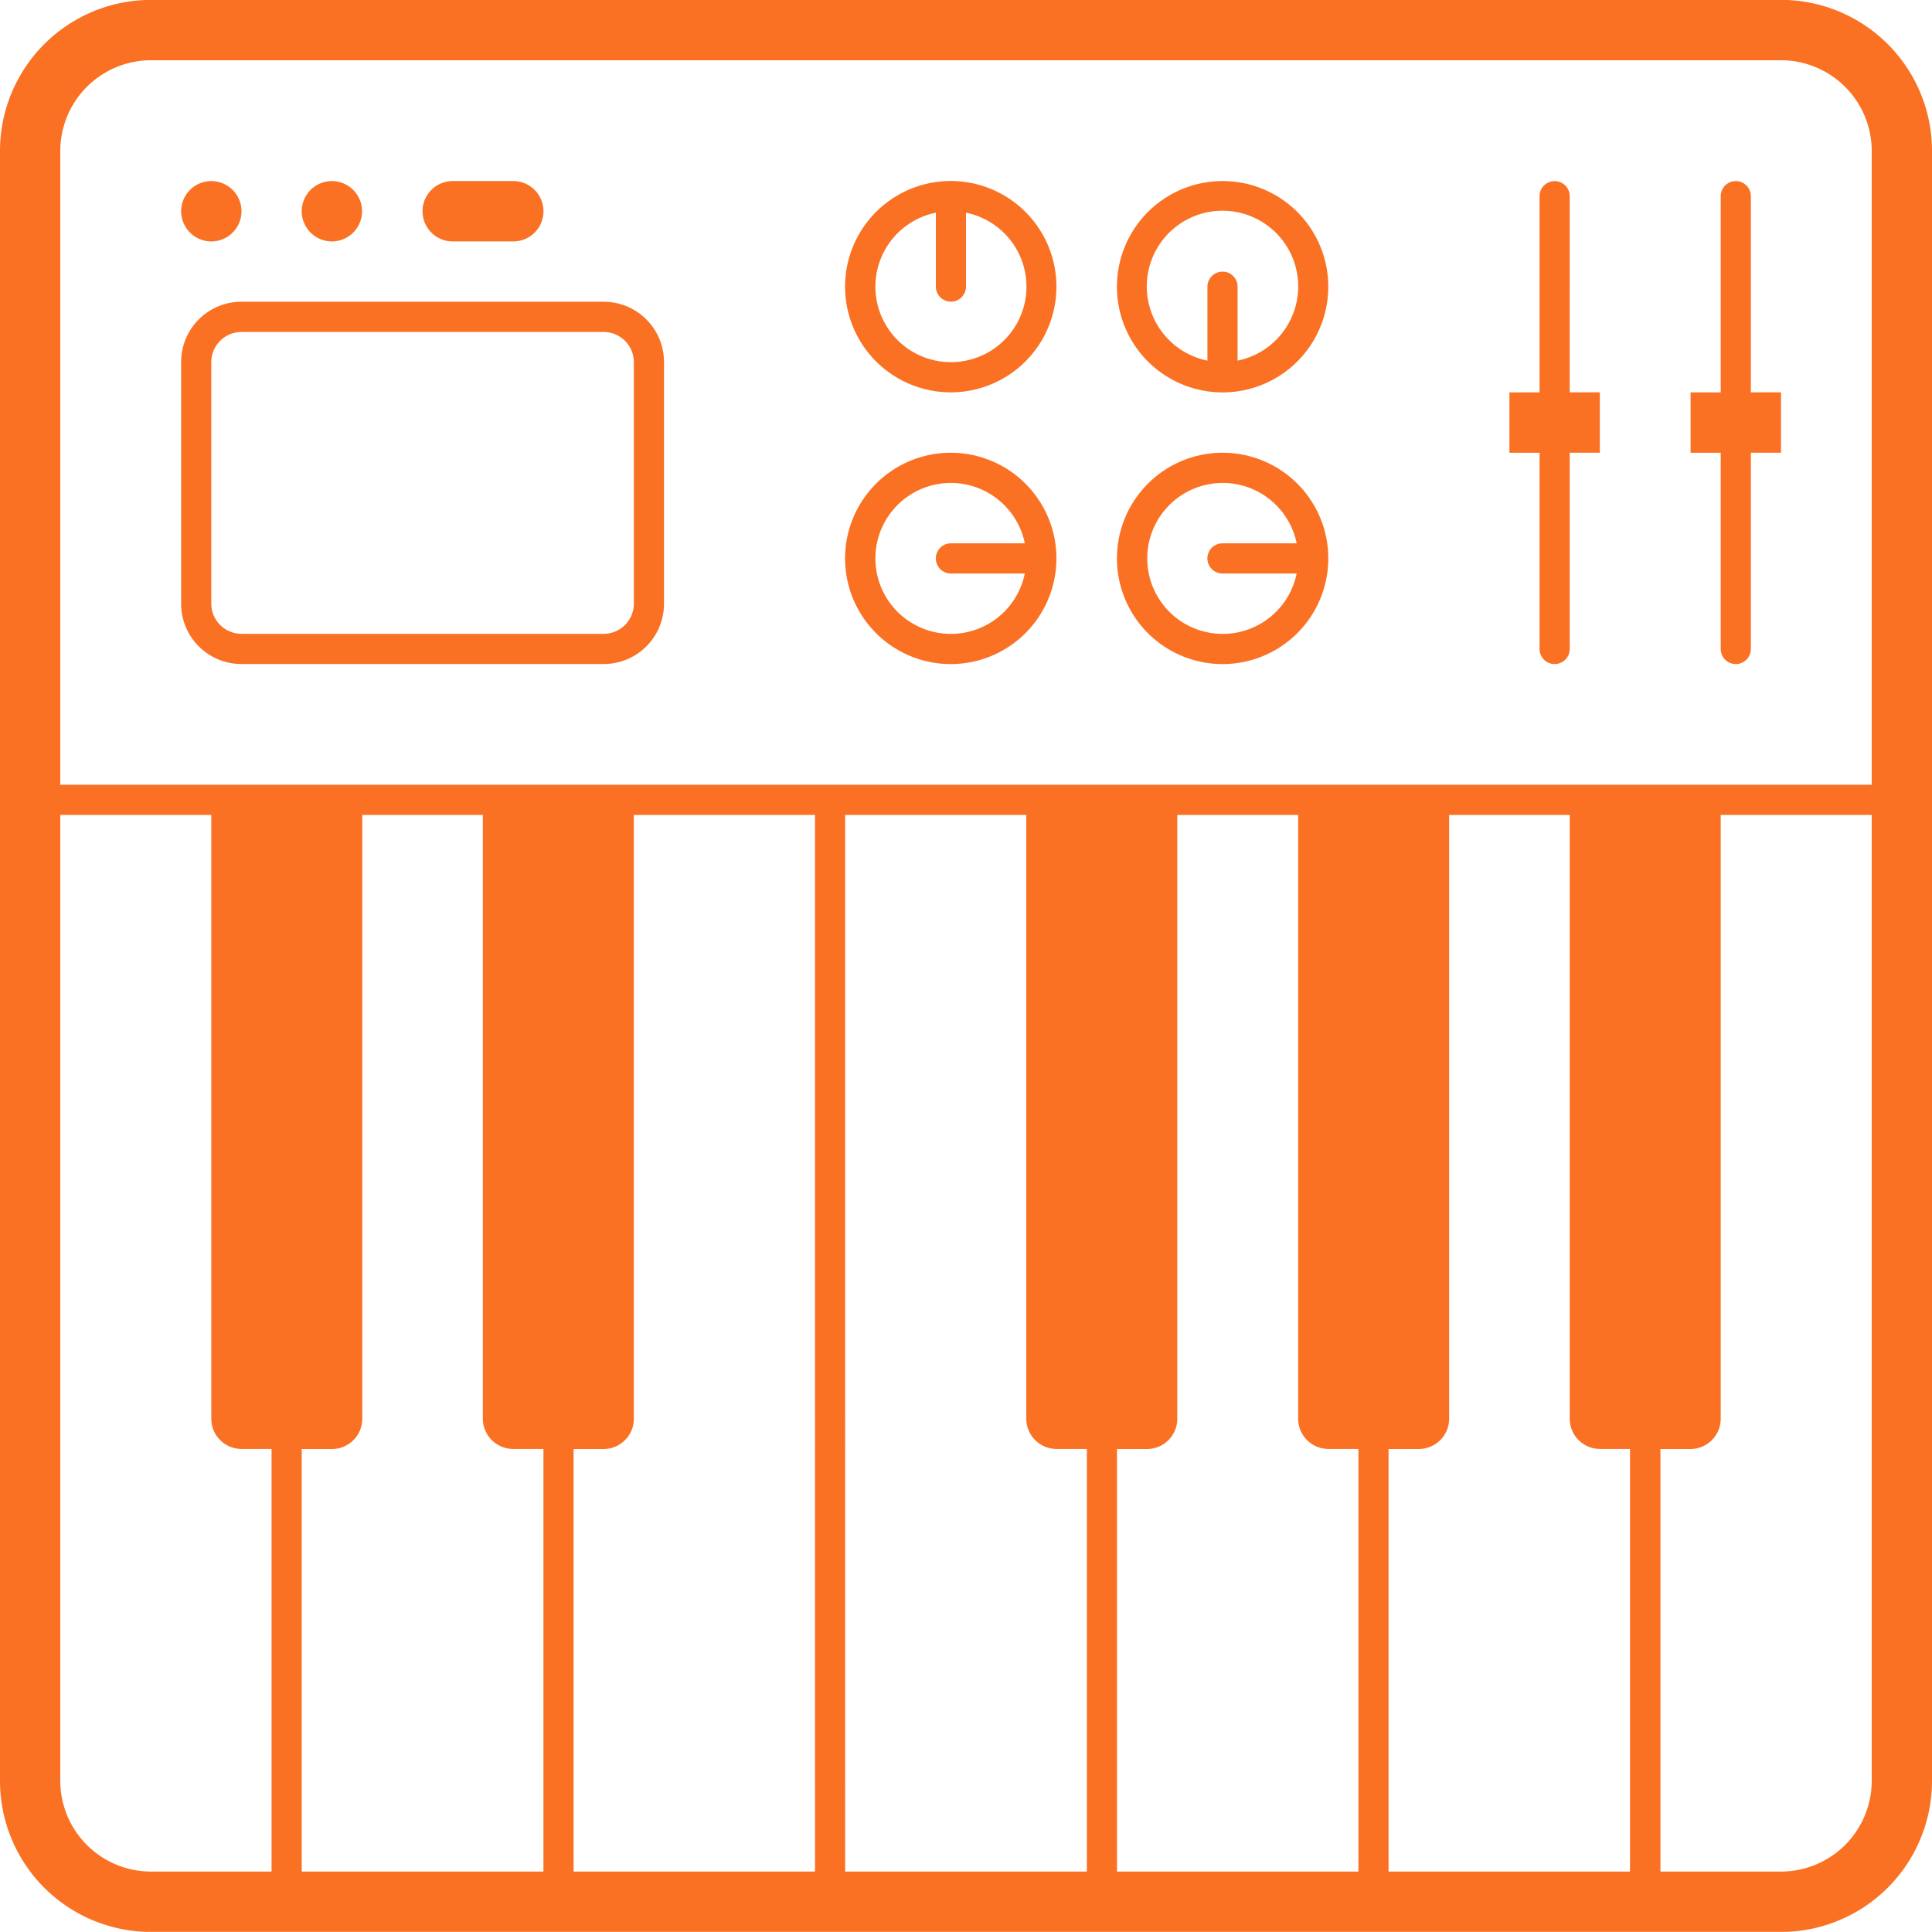 <svg xmlns="http://www.w3.org/2000/svg" width="65.38" height="65.375" viewBox="0 0 65.38 65.375">
  <defs>
    <style>
      .cls-1 {
        fill: #fa7124;
        fill-rule: evenodd;
      }
    </style>
  </defs>
  <path class="cls-1" d="M1151.65,48.87h-61.3V27.417a3.073,3.073,0,0,1,3.07-3.065h55.16a3.073,3.073,0,0,1,3.07,3.065V48.87Zm0,33.713a3.073,3.073,0,0,1-3.07,3.065h-4.08v-14.3h1.02a1.024,1.024,0,0,0,1.02-1.021V49.892h5.11V82.583h0Zm-8.17,3.065h-8.18v-14.3h1.02a1.027,1.027,0,0,0,1.03-1.022V49.892h4.08V70.324a1.024,1.024,0,0,0,1.02,1.022h1.02v14.3h0.01Zm-9.2,0h-8.17v-14.3h1.02a1.024,1.024,0,0,0,1.02-1.022V49.892h4.09V70.324a1.024,1.024,0,0,0,1.02,1.022h1.02v14.3Zm-9.19,0h-8.18V49.892h6.13V70.324a1.024,1.024,0,0,0,1.02,1.022h1.03v14.3Zm-9.2,0h-8.17v-14.3h1.02a1.024,1.024,0,0,0,1.02-1.022V49.892h6.13V85.648Zm-9.19,0h-8.18v-14.3h1.03a1.024,1.024,0,0,0,1.02-1.022V49.892h4.08V70.324a1.027,1.027,0,0,0,1.03,1.022h1.02v14.3Zm-9.2,0h-4.08a3.073,3.073,0,0,1-3.07-3.065V49.892h5.11V70.324a1.024,1.024,0,0,0,1.02,1.022h1.02v14.3h0Zm51.08-63.338h-55.16a5.111,5.111,0,0,0-5.11,5.108V82.583a5.111,5.111,0,0,0,5.11,5.108h55.16a5.111,5.111,0,0,0,5.11-5.108V27.417a5.111,5.111,0,0,0-5.11-5.108h0Zm-44.95,8.173h2.05a1.021,1.021,0,0,0,0-2.043h-2.05a1.021,1.021,0,0,0,0,2.043h0Zm-4.08,0a1.021,1.021,0,1,0-1.03-1.022,1.023,1.023,0,0,0,1.03,1.022h0Zm-4.09,0a1.021,1.021,0,1,0-1.02-1.022,1.023,1.023,0,0,0,1.02,1.022h0Zm45.97-1.532a0.51,0.51,0,1,0-1.02,0v6.64h-1.02v2.043h1.02v6.641a0.51,0.51,0,1,0,1.02,0V37.633h1.02V35.59h-1.02V28.95Zm6.13,0a0.51,0.51,0,1,0-1.02,0v6.64h-1.02v2.043h1.02v6.641a0.51,0.51,0,1,0,1.02,0V37.633h1.02V35.59h-1.02V28.95Zm-17.88,12.77h2.51a2.554,2.554,0,1,1,0-1.022h-2.51a0.511,0.511,0,0,0,0,1.022h0Zm0-4.087a3.576,3.576,0,1,0,3.58,3.576,3.574,3.574,0,0,0-3.58-3.576h0Zm-9.19,4.087h2.5a2.554,2.554,0,1,1,0-1.022h-2.5a0.511,0.511,0,0,0,0,1.022h0Zm0-4.087a3.576,3.576,0,1,0,3.57,3.576,3.576,3.576,0,0,0-3.57-3.576h0Zm9.7-3.117v-2.5a0.505,0.505,0,0,0-.51-0.511,0.511,0.511,0,0,0-.51.511v2.5a2.562,2.562,0,1,1,1.02,0h0Zm-0.51-6.077a3.576,3.576,0,1,0,3.58,3.575,3.574,3.574,0,0,0-3.58-3.575h0Zm-19.92,14.3a1.024,1.024,0,0,1-1.02,1.022h-12.26a1.024,1.024,0,0,1-1.02-1.022V34.568a1.024,1.024,0,0,1,1.02-1.021h12.26a1.024,1.024,0,0,1,1.02,1.021v8.173Zm-1.02-10.216h-12.26a2.039,2.039,0,0,0-2.04,2.043v8.173a2.039,2.039,0,0,0,2.04,2.044h12.26a2.039,2.039,0,0,0,2.04-2.044V34.568a2.039,2.039,0,0,0-2.04-2.043h0Zm11.75,2.044a2.554,2.554,0,0,1-.51-5.057v2.5a0.51,0.51,0,1,0,1.02,0v-2.5a2.554,2.554,0,0,1-.51,5.057h0Zm0-6.13a3.576,3.576,0,1,0,3.57,3.575,3.576,3.576,0,0,0-3.57-3.575h0Z" transform="translate(-1088.31 -22.313)"/>
</svg>
